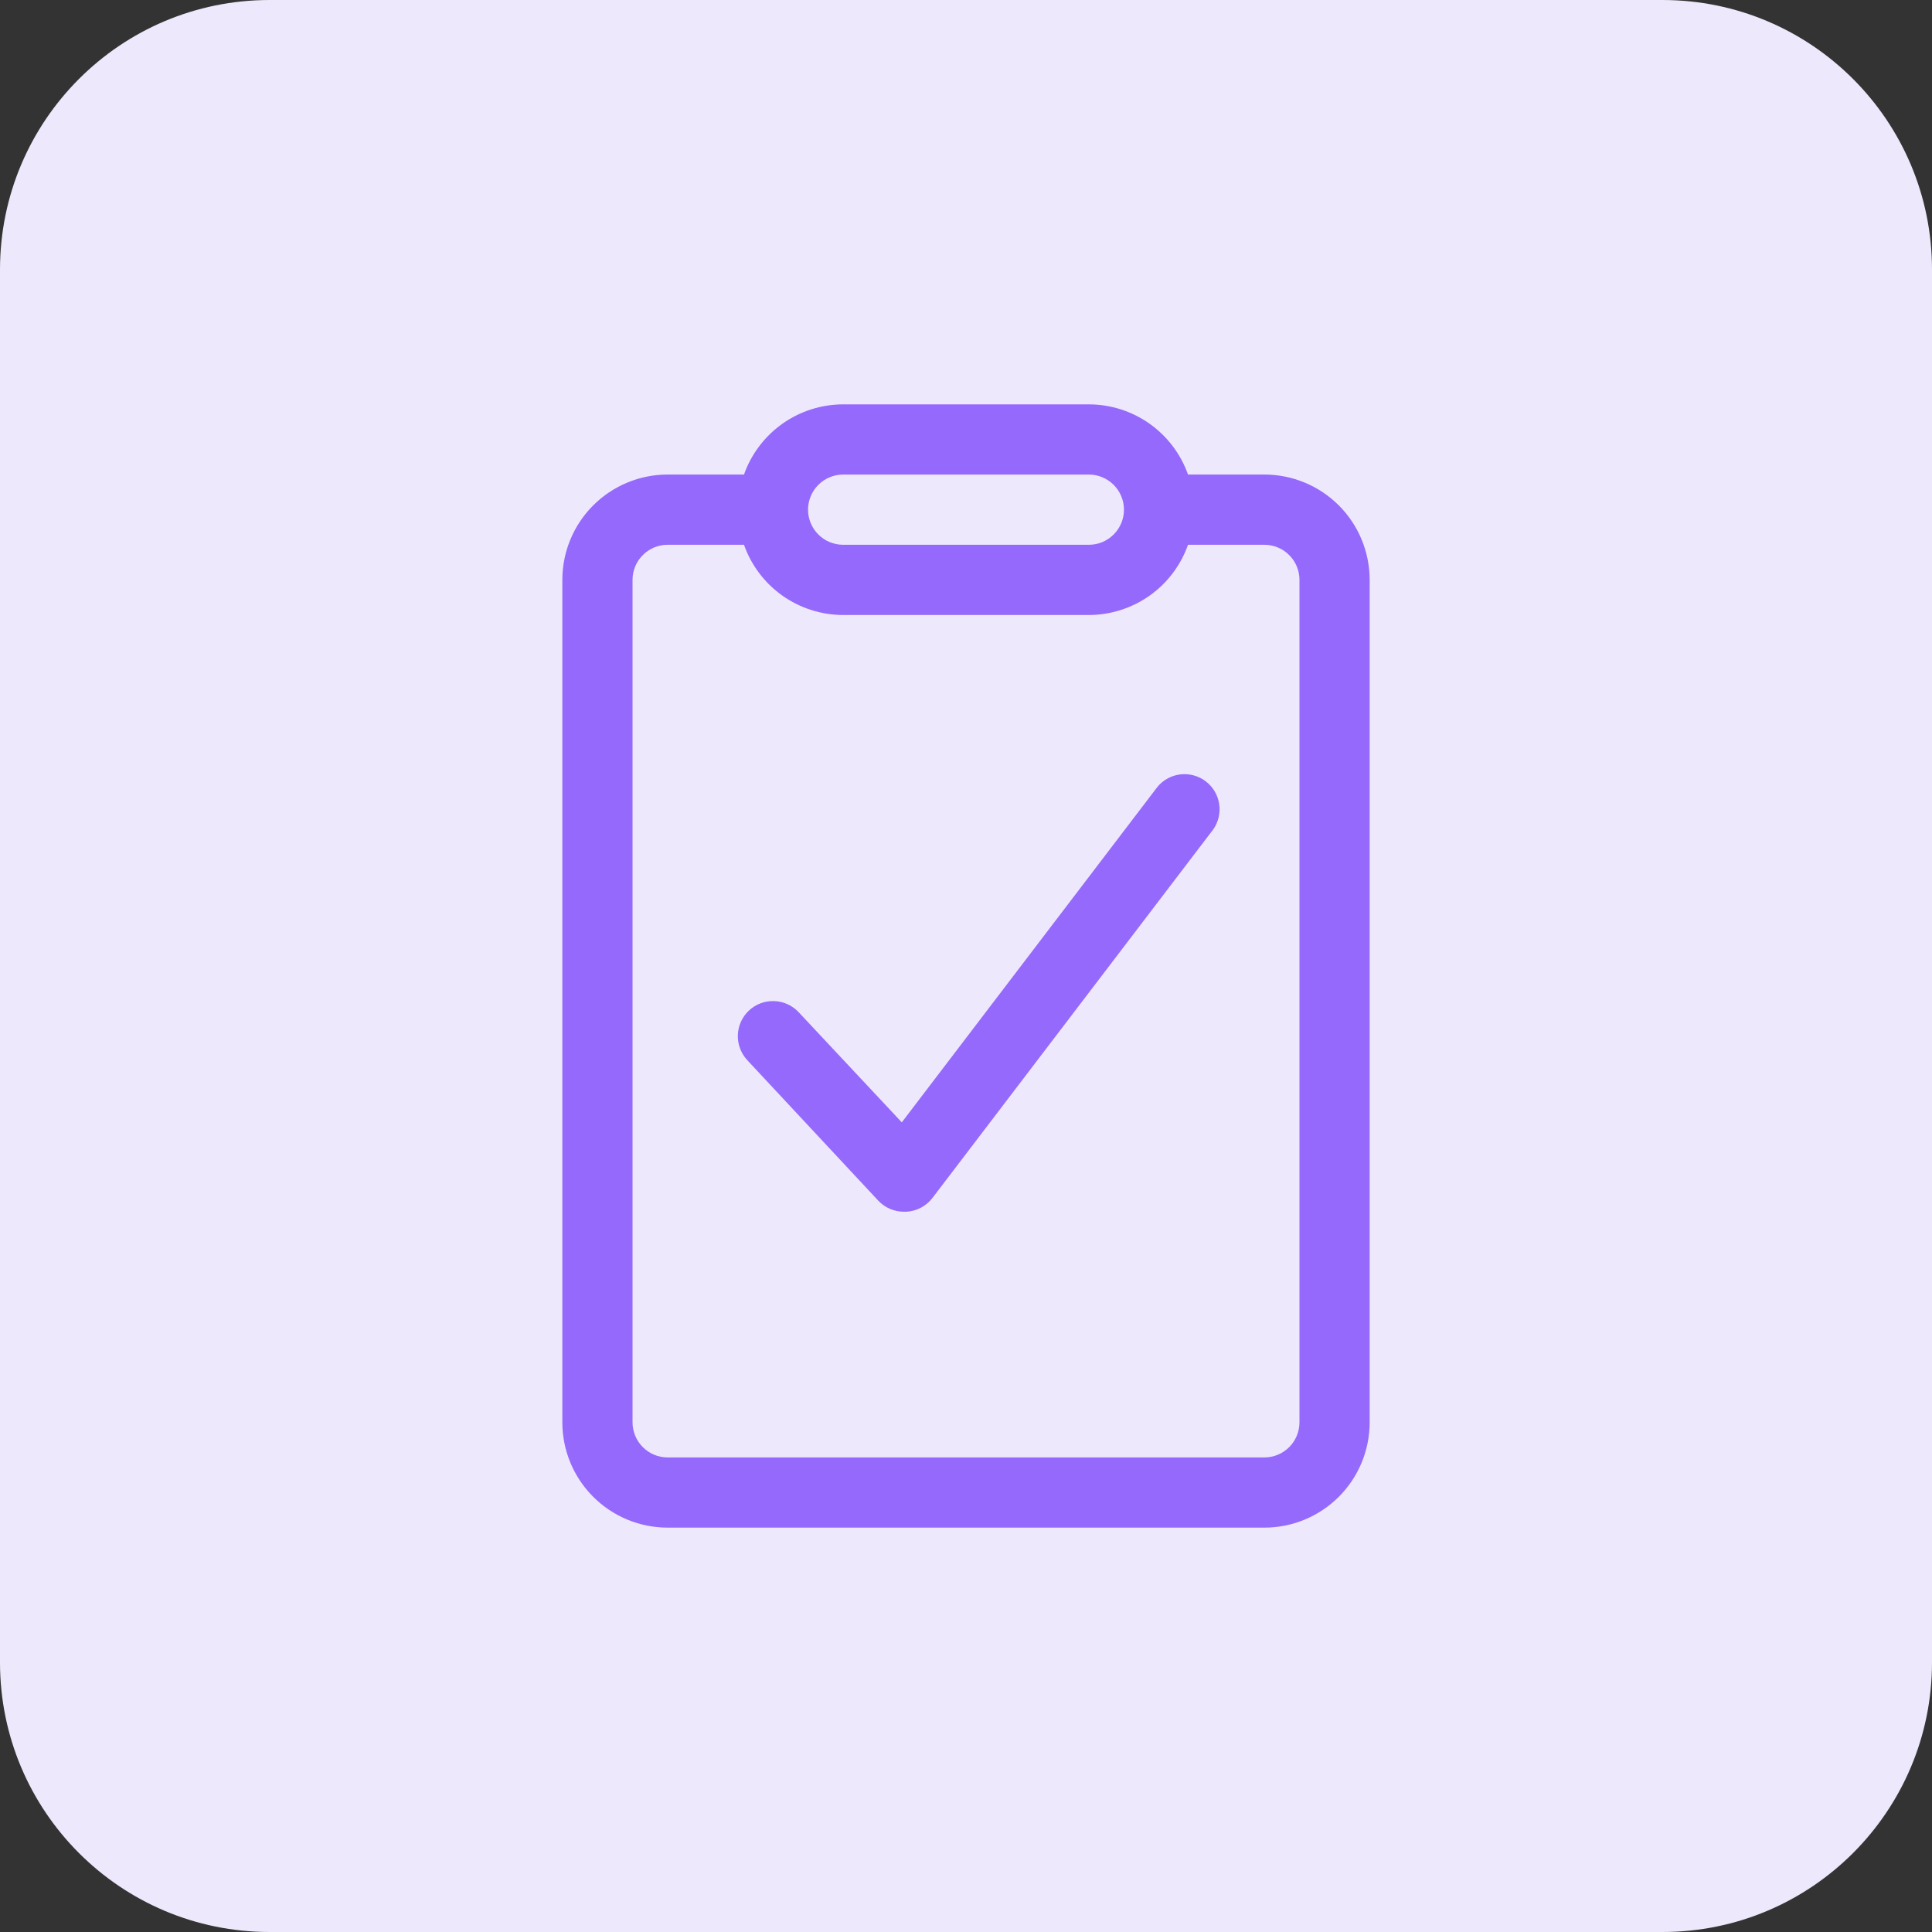 <svg width="43" height="43" viewBox="0 0 43 43" fill="none" xmlns="http://www.w3.org/2000/svg">
<rect x="0" y="0" width="43" height="43" fill="#333333" stroke="none"/>
<g clip-path="url(#clip0_71_443)">
<path d="M37 0H6C2.686 0 0 2.686 0 6V37C0 40.314 2.686 43 6 43H37C40.314 43 43 40.314 43 37V6C43 2.686 40.314 0 37 0Z" fill="#EDE8FB"/>
<g clip-path="url(#clip1_71_443)">
<path d="M14.859 34H28.141C28.762 34 29.358 33.753 29.798 33.313C30.237 32.874 30.484 32.278 30.484 31.656V12.906C30.484 12.285 30.237 11.688 29.798 11.249C29.358 10.809 28.762 10.562 28.141 10.562H26.441C26.28 10.106 25.981 9.711 25.586 9.431C25.191 9.151 24.719 9.001 24.234 9H18.766C18.281 9.001 17.809 9.151 17.414 9.431C17.019 9.711 16.72 10.106 16.559 10.562H14.859C14.238 10.562 13.642 10.809 13.202 11.249C12.763 11.688 12.516 12.285 12.516 12.906V31.656C12.516 32.278 12.763 32.874 13.202 33.313C13.642 33.753 14.238 34 14.859 34ZM18.766 10.562H24.234C24.442 10.562 24.64 10.645 24.787 10.791C24.933 10.938 25.016 11.136 25.016 11.344C25.016 11.551 24.933 11.75 24.787 11.896C24.64 12.043 24.442 12.125 24.234 12.125H18.766C18.558 12.125 18.36 12.043 18.213 11.896C18.067 11.75 17.984 11.551 17.984 11.344C17.984 11.136 18.067 10.938 18.213 10.791C18.36 10.645 18.558 10.562 18.766 10.562ZM14.078 12.906C14.078 12.699 14.16 12.5 14.307 12.354C14.454 12.207 14.652 12.125 14.859 12.125H16.559C16.72 12.582 17.019 12.977 17.414 13.257C17.809 13.536 18.281 13.687 18.766 13.688H24.234C24.719 13.687 25.191 13.536 25.586 13.257C25.981 12.977 26.28 12.582 26.441 12.125H28.141C28.348 12.125 28.547 12.207 28.693 12.354C28.84 12.5 28.922 12.699 28.922 12.906V31.656C28.922 31.863 28.84 32.062 28.693 32.209C28.547 32.355 28.348 32.438 28.141 32.438H14.859C14.652 32.438 14.454 32.355 14.307 32.209C14.16 32.062 14.078 31.863 14.078 31.656V12.906Z" fill="#9469FB"/>
<path d="M19.548 26.723C19.623 26.802 19.714 26.866 19.814 26.908C19.916 26.95 20.024 26.971 20.134 26.969H20.173C20.286 26.963 20.397 26.932 20.498 26.879C20.598 26.825 20.686 26.751 20.755 26.66L27.005 18.457C27.119 18.292 27.166 18.088 27.134 17.89C27.103 17.691 26.996 17.512 26.836 17.39C26.676 17.268 26.475 17.213 26.275 17.235C26.075 17.258 25.891 17.357 25.762 17.512L20.071 24.98L17.774 22.527C17.632 22.376 17.436 22.287 17.229 22.281C17.021 22.274 16.82 22.35 16.669 22.492C16.517 22.634 16.429 22.83 16.422 23.038C16.416 23.245 16.492 23.446 16.634 23.598L19.548 26.723Z" fill="#9469FB"/>
</g>
</g>
<defs>
<clipPath id="clip0_71_443">
<rect width="43" height="43" fill="white"/>
</clipPath>
<clipPath id="clip1_71_443">
<rect width="19" height="25" fill="white" transform="translate(12 9)"/>
</clipPath>
</defs>
</svg>

